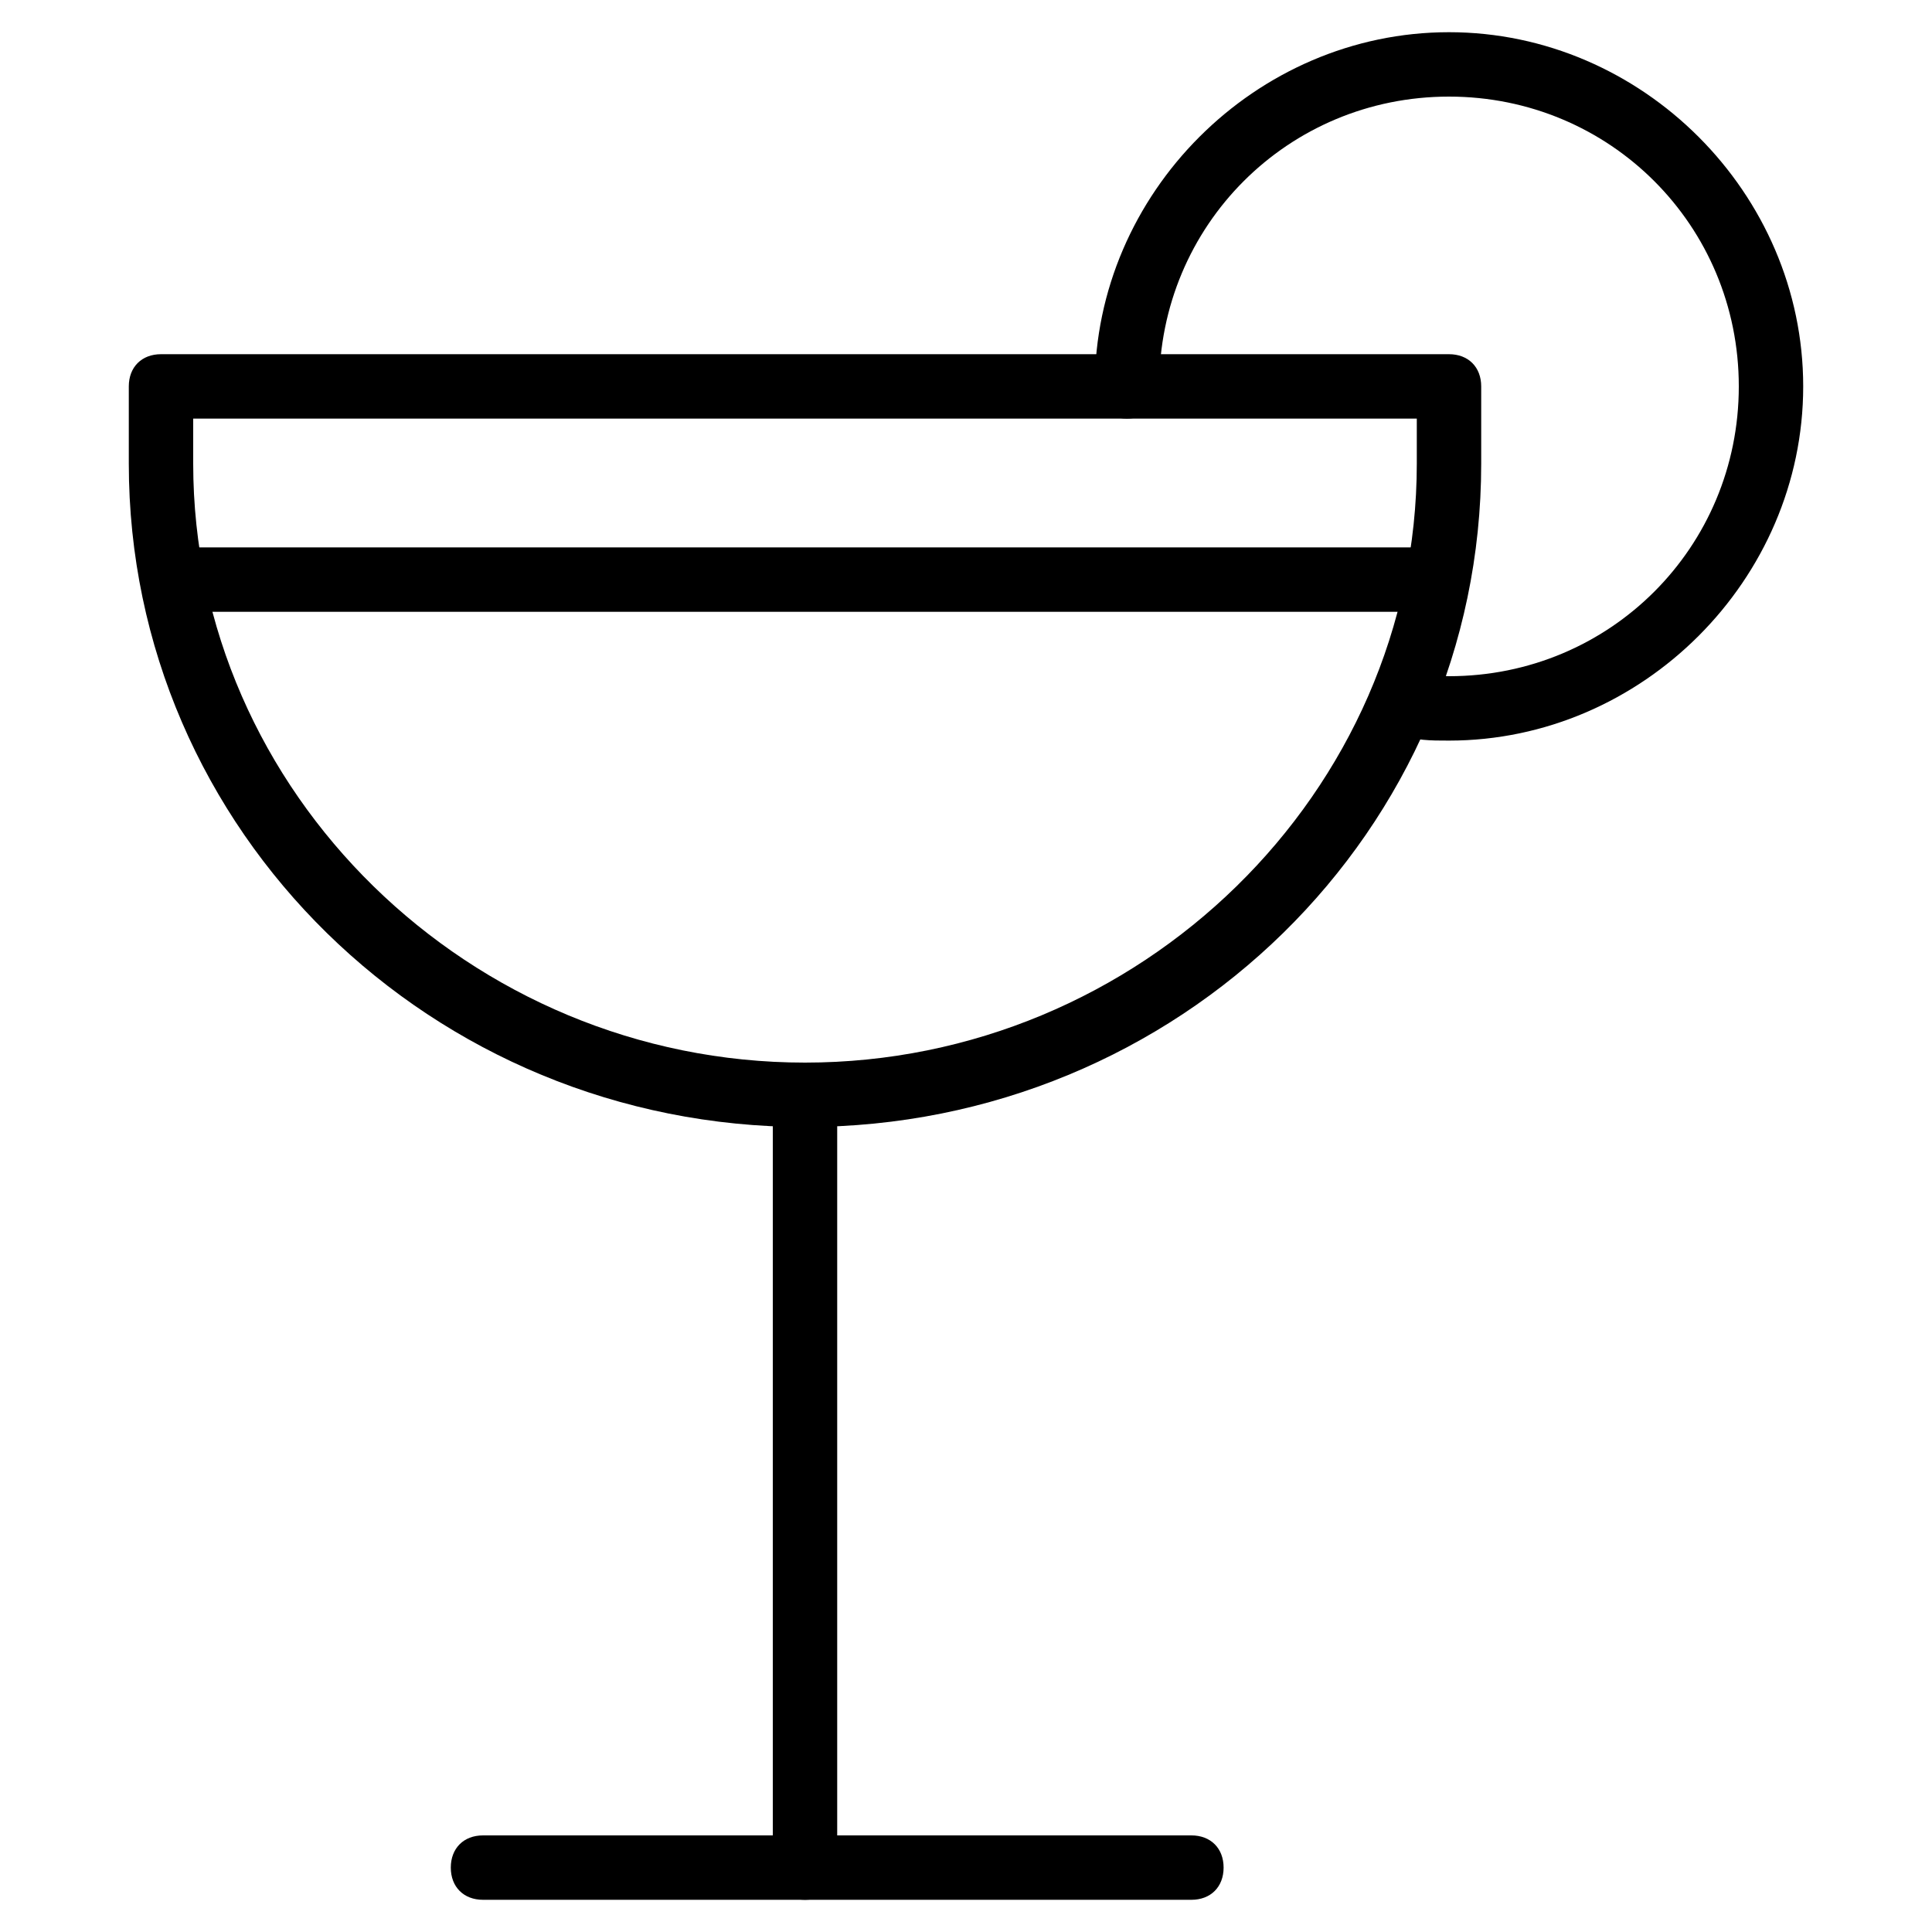<?xml version="1.0" encoding="utf-8"?>
<!-- Generator: Adobe Illustrator 19.0.0, SVG Export Plug-In . SVG Version: 6.00 Build 0)  -->
<svg version="1.1" id="Layer_1" xmlns="http://www.w3.org/2000/svg" xmlns:xlink="http://www.w3.org/1999/xlink" x="0px" y="0px"
	 viewBox="0 0 30 30" style="enable-background:new 0 0 30 30;" xml:space="preserve">
<style type="text/css">
	.st0{fill:none;stroke:#000000;stroke-linecap:round;stroke-linejoin:round;stroke-miterlimit:10;}
</style>
<g>
	<g>
		<path class="st0" d="M18.8,11"/>
	</g>
	<g>
		<path class="st0" d="M6.3,11"/>
	</g>
	<g>
		<path d="M12.5,29.5c-0.3,0-0.5-0.2-0.5-0.5V17c0-0.3,0.2-0.5,0.5-0.5S13,16.7,13,17v12C13,29.3,12.8,29.5,12.5,29.5z"/>
	</g>
	<g>
		<path d="M18.5,29.5h-11C7.2,29.5,7,29.3,7,29s0.2-0.5,0.5-0.5h11c0.3,0,0.5,0.2,0.5,0.5S18.8,29.5,18.5,29.5z"/>
	</g>
	<g>
		<path d="M22.5,11.5c-0.3,0-0.5,0-0.8-0.1c-0.3,0-0.5-0.3-0.4-0.6s0.3-0.5,0.6-0.4c0.2,0,0.4,0.1,0.6,0.1c2.5,0,4.5-2,4.5-4.5
			s-2-4.5-4.5-4.5S18,3.5,18,6c0,0.3-0.2,0.5-0.5,0.5S17,6.3,17,6c0-3,2.5-5.5,5.5-5.5S28,3,28,6S25.5,11.5,22.5,11.5z"/>
	</g>
	<g>
		<path d="M12.5,17.5C6.7,17.5,2,12.9,2,7.2V6c0-0.3,0.2-0.5,0.5-0.5h20C22.8,5.5,23,5.7,23,6v1.2C23,12.9,18.3,17.5,12.5,17.5z
			 M3,6.5v0.7c0,5.1,4.3,9.3,9.5,9.3S22,12.3,22,7.2V6.5H3z"/>
	</g>
	<g>
		<path d="M22,9.5H3C2.7,9.5,2.5,9.3,2.5,9S2.7,8.5,3,8.5h19c0.3,0,0.5,0.2,0.5,0.5S22.3,9.5,22,9.5z"/>
	</g>
</g>
</svg>
